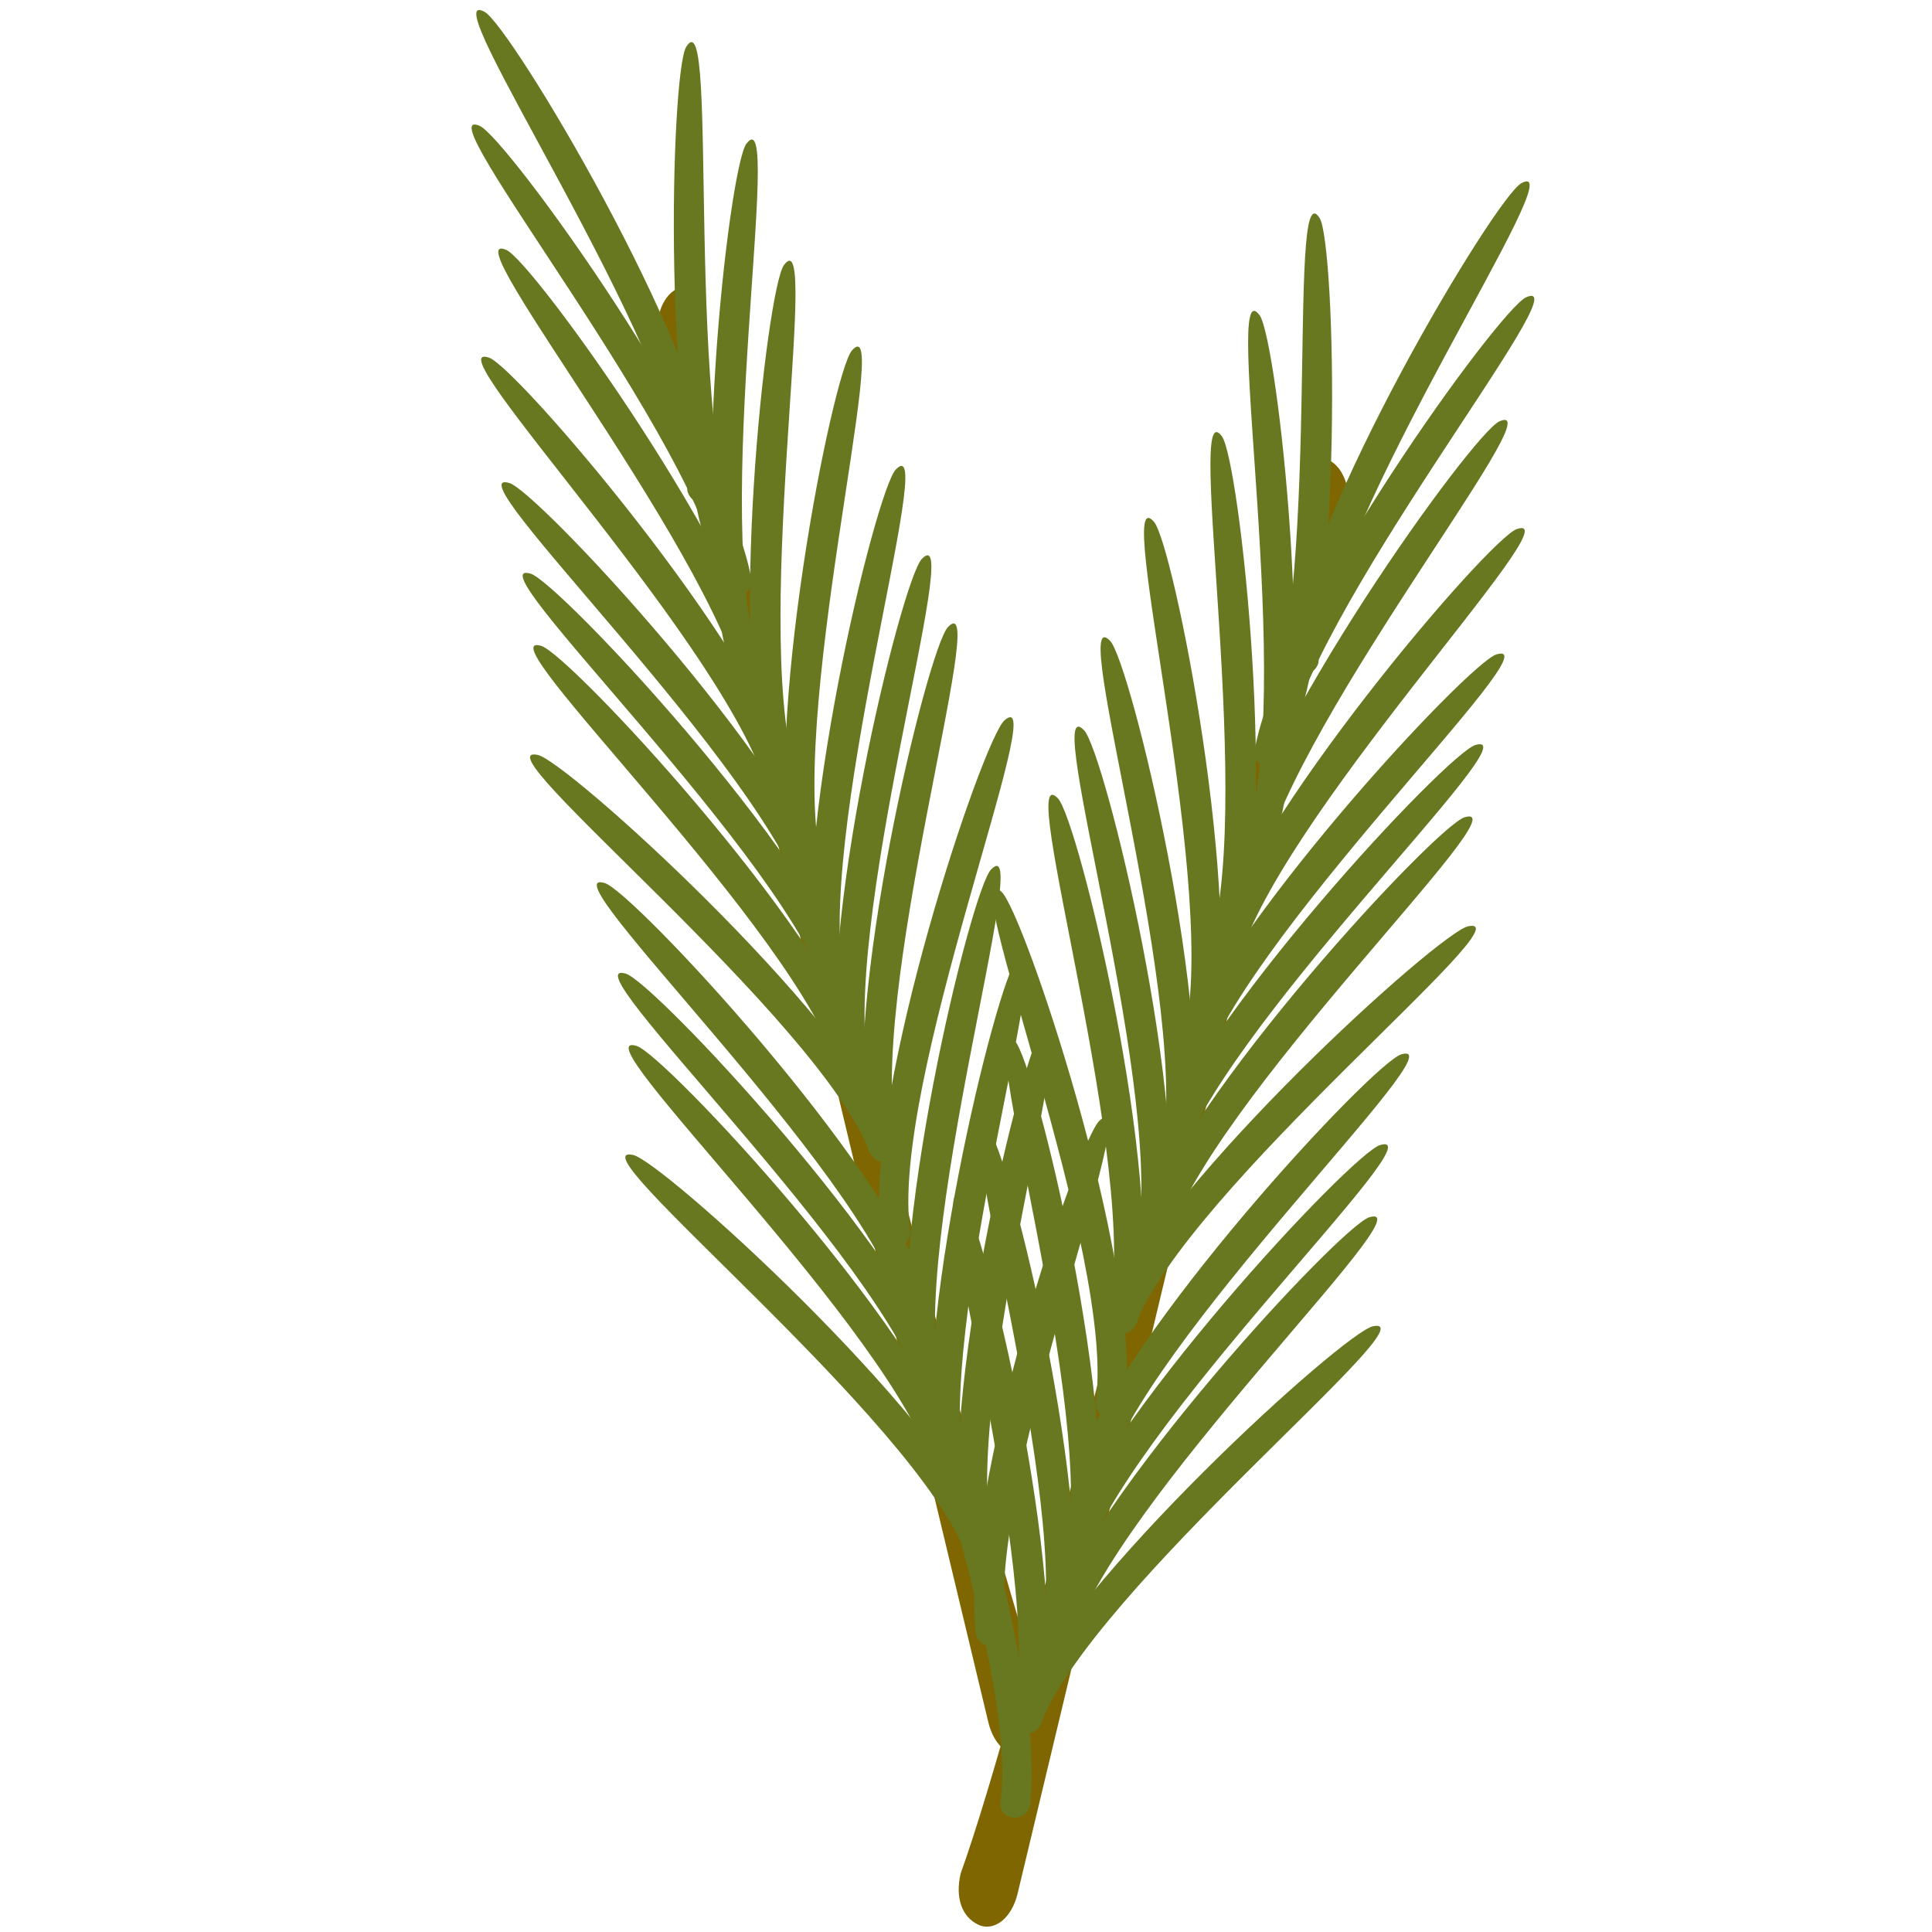<?xml version="1.0" encoding="UTF-8" standalone="no"?>
<!-- Created with Inkscape (http://www.inkscape.org/) -->

<svg
   xmlns:dc="http://purl.org/dc/elements/1.1/"
   xmlns:cc="http://creativecommons.org/ns#"
   xmlns:rdf="http://www.w3.org/1999/02/22-rdf-syntax-ns#"
   xmlns:svg="http://www.w3.org/2000/svg"
   xmlns="http://www.w3.org/2000/svg"
   xmlns:xlink="http://www.w3.org/1999/xlink"
   xmlns:sodipodi="http://sodipodi.sourceforge.net/DTD/sodipodi-0.dtd"
   xmlns:inkscape="http://www.inkscape.org/namespaces/inkscape"
   width="100"
   height="100"
   id="svg3331"
   version="1.1"
   inkscape:version="0.48.5 r10040"
   sodipodi:docname="hortela.svg">
  <defs
     id="defs3333">
    <linearGradient
       inkscape:collect="always"
       id="linearGradient3859">
      <stop
         style="stop-color:#15f21b;stop-opacity:1;"
         offset="0"
         id="stop3861" />
      <stop
         style="stop-color:#4400aa;stop-opacity:1"
         offset="1"
         id="stop3863" />
    </linearGradient>
    <linearGradient
       inkscape:collect="always"
       xlink:href="#linearGradient3859"
       id="linearGradient3881"
       x1="158.58"
       y1="56.386"
       x2="156.656"
       y2="45.98"
       gradientUnits="userSpaceOnUse"
       gradientTransform="translate(-38.772,55.022)" />
    <linearGradient
       inkscape:collect="always"
       id="linearGradient3883">
      <stop
         style="stop-color:#15f21b;stop-opacity:1;"
         offset="0"
         id="stop3885" />
      <stop
         style="stop-color:#00aa00;stop-opacity:1"
         offset="1"
         id="stop3887" />
    </linearGradient>
    <linearGradient
       inkscape:collect="always"
       id="linearGradient3891">
      <stop
         style="stop-color:#15e01b;stop-opacity:1;"
         offset="0"
         id="stop3893" />
      <stop
         style="stop-color:#008000;stop-opacity:1"
         offset="1"
         id="stop3895" />
    </linearGradient>
    <linearGradient
       inkscape:collect="always"
       xlink:href="#linearGradient3899"
       id="linearGradient3905"
       x1="127.149"
       y1="51.967"
       x2="128.788"
       y2="75.915"
       gradientUnits="userSpaceOnUse"
       gradientTransform="translate(-46.184,54.167)" />
    <linearGradient
       inkscape:collect="always"
       id="linearGradient3899">
      <stop
         style="stop-color:#15cf1b;stop-opacity:1;"
         offset="0"
         id="stop3901" />
      <stop
         style="stop-color:#15cf1b;stop-opacity:0;"
         offset="1"
         id="stop3903" />
    </linearGradient>
    <linearGradient
       inkscape:collect="always"
       xlink:href="#linearGradient3899"
       id="linearGradient3477"
       gradientUnits="userSpaceOnUse"
       gradientTransform="matrix(3.921,0,0,3.921,-447.973,777.391)"
       x1="127.149"
       y1="51.967"
       x2="128.788"
       y2="75.915" />
    <linearGradient
       inkscape:collect="always"
       xlink:href="#linearGradient3891"
       id="linearGradient3479"
       gradientUnits="userSpaceOnUse"
       gradientTransform="matrix(3.921,0,0,3.921,-447.973,777.391)"
       x1="115.46"
       y1="54.676"
       x2="135.915"
       y2="72.351" />
    <linearGradient
       inkscape:collect="always"
       xlink:href="#linearGradient3883"
       id="linearGradient3481"
       gradientUnits="userSpaceOnUse"
       gradientTransform="matrix(3.921,0,0,3.921,-447.973,777.391)"
       x1="137.412"
       y1="54.177"
       x2="124.94"
       y2="67.077" />
    <linearGradient
       gradientTransform="matrix(3.885,0,0,3.885,-270.372,798.747)"
       inkscape:collect="always"
       xlink:href="#linearGradient4085-9"
       id="linearGradient4091-0"
       x1="86.884"
       y1="44.562"
       x2="81.542"
       y2="63.008"
       gradientUnits="userSpaceOnUse" />
    <linearGradient
       inkscape:collect="always"
       id="linearGradient4085-9">
      <stop
         style="stop-color:#44b000;stop-opacity:1;"
         offset="0"
         id="stop4087-5" />
      <stop
         style="stop-color:#00aa00;stop-opacity:1"
         offset="1"
         id="stop4089-8" />
    </linearGradient>
    <linearGradient
       gradientTransform="translate(33.108,92.907)"
       y2="65.376"
       x2="82.752"
       y1="46.377"
       x1="77.51"
       gradientUnits="userSpaceOnUse"
       id="linearGradient4547"
       xlink:href="#linearGradient4077-0"
       inkscape:collect="always" />
    <linearGradient
       inkscape:collect="always"
       id="linearGradient4077-0">
      <stop
         style="stop-color:#44b000;stop-opacity:1;"
         offset="0"
         id="stop4079-0" />
      <stop
         style="stop-color:#00aa00;stop-opacity:1"
         offset="1"
         id="stop4081-0" />
    </linearGradient>
    <linearGradient
       y2="65.376"
       x2="82.752"
       y1="46.377"
       x1="77.51"
       gradientTransform="matrix(3.885,0,0,3.885,-270.372,798.747)"
       gradientUnits="userSpaceOnUse"
       id="linearGradient3785"
       xlink:href="#linearGradient4077-0"
       inkscape:collect="always" />
    <linearGradient
       gradientTransform="matrix(3.953,0,0,3.953,-275.02,795.541)"
       inkscape:collect="always"
       xlink:href="#linearGradient4085-9-7"
       id="linearGradient4091-0-1"
       x1="86.884"
       y1="44.562"
       x2="81.542"
       y2="63.008"
       gradientUnits="userSpaceOnUse" />
    <linearGradient
       inkscape:collect="always"
       id="linearGradient4085-9-7">
      <stop
         style="stop-color:#44b000;stop-opacity:1;"
         offset="0"
         id="stop4087-5-4" />
      <stop
         style="stop-color:#00aa00;stop-opacity:1"
         offset="1"
         id="stop4089-8-0" />
    </linearGradient>
    <linearGradient
       gradientTransform="translate(33.108,92.907)"
       y2="65.376"
       x2="82.752"
       y1="46.377"
       x1="77.51"
       gradientUnits="userSpaceOnUse"
       id="linearGradient4547-9"
       xlink:href="#linearGradient4077-0-4"
       inkscape:collect="always" />
    <linearGradient
       inkscape:collect="always"
       id="linearGradient4077-0-4">
      <stop
         style="stop-color:#44b000;stop-opacity:1;"
         offset="0"
         id="stop4079-0-8" />
      <stop
         style="stop-color:#00aa00;stop-opacity:1"
         offset="1"
         id="stop4081-0-8" />
    </linearGradient>
    <linearGradient
       y2="65.376"
       x2="82.752"
       y1="46.377"
       x1="77.51"
       gradientTransform="matrix(3.953,0,0,3.953,-275.02,795.541)"
       gradientUnits="userSpaceOnUse"
       id="linearGradient4004"
       xlink:href="#linearGradient4077-0-4"
       inkscape:collect="always" />
  </defs>
  <sodipodi:namedview
     id="base"
     pagecolor="#ffffff"
     bordercolor="#666666"
     borderopacity="1.0"
     inkscape:pageopacity="0.0"
     inkscape:pageshadow="2"
     inkscape:zoom="2.8"
     inkscape:cx="8.7617635"
     inkscape:cy="26.369822"
     inkscape:document-units="px"
     inkscape:current-layer="layer1"
     showgrid="false"
     inkscape:window-width="1366"
     inkscape:window-height="745"
     inkscape:window-x="-8"
     inkscape:window-y="-8"
     inkscape:window-maximized="1" />
  <g
     inkscape:label="Layer 1"
     inkscape:groupmode="layer"
     id="layer1"
     transform="translate(0,-952.362)">
    <path
       style="fill:#806600;fill-opacity:1;stroke-width:0.042"
       d="m 35.04,967.312 c -0.825,0.395 -1.239,1.749 -0.928,3.038 v 0 l 17.043,71.154 c 0.309,1.287 1.224,1.992 2.043,1.607 0.825,-0.395 1.207,-1.375 0.901,-2.658 -3.113,-8.669 -9.873,-36.179 -19.055,-73.135 z"
       id="rect4652-7-2-4-7-8-3-8-6-6-7-9-4-1"
       inkscape:connector-curvature="0"
       sodipodi:nodetypes="cscssccc" />
    <path
       style="fill:#677821;fill-opacity:1;stroke-width:0.042"
       d="m 36.999,981.822 c 0.1,0.477 0.535,0.77 0.971,0.666 0.44,-0.107 0.68,-0.443 0.582,-0.918 -3.289,-6.869 -1.265,-29.612 -3.033,-26.786 -0.8,1.28 -1.343,20.378 1.48,27.038 z"
       id="rect4652-7-2-4-7-8-3-8-6-6-7-9-4-1-7"
       inkscape:connector-curvature="0"
       sodipodi:nodetypes="cscsc" />
    <path
       style="fill:#677821;fill-opacity:1;stroke-width:0.042"
       d="m 37.807,986.869 c 0.059,0.483 0.468,0.812 0.911,0.746 0.447,-0.068 0.715,-0.384 0.658,-0.866 -2.693,-7.124 1.259,-29.613 -0.743,-26.947 -0.906,1.207 -3.072,20.19 -0.826,27.066 z"
       id="rect4652-7-2-4-7-8-3-8-6-6-7-9-4-1-7-4"
       inkscape:connector-curvature="0"
       sodipodi:nodetypes="cscsc" />
    <path
       style="fill:#677821;fill-opacity:1;stroke-width:0.042"
       d="m 39.831,993.145 c 0.06,0.483 0.47,0.811 0.913,0.744 0.447,-0.071 0.714,-0.386 0.655,-0.867 -2.713,-7.116 1.175,-29.616 -0.819,-26.944 -0.903,1.21 -3.015,20.199 -0.75,27.068 z"
       id="rect4652-7-2-4-7-8-3-8-6-6-7-9-4-1-7-0"
       inkscape:connector-curvature="0"
       sodipodi:nodetypes="cscsc" />
    <path
       style="fill:#677821;fill-opacity:1;stroke-width:0.042"
       d="m 41.048,997.402 c 0.019,0.487 0.4,0.848 0.847,0.819 0.452,-0.03 0.744,-0.324 0.727,-0.808 -2.098,-7.321 3.691,-29.409 1.477,-26.916 -1.003,1.128 -4.723,19.869 -3.05,26.906 z"
       id="rect4652-7-2-4-7-8-3-8-6-6-7-9-4-1-7-4-9"
       inkscape:connector-curvature="0"
       sodipodi:nodetypes="cscsc" />
    <path
       style="fill:#677821;fill-opacity:1;stroke-width:0.042"
       d="m 44.896,1011.571 c -0.002,0.487 0.364,0.864 0.812,0.853 0.452,-0.014 0.757,-0.292 0.76,-0.777 -1.79,-7.402 4.916,-29.229 2.6,-26.831 -1.049,1.086 -5.548,19.654 -4.171,26.755 z"
       id="rect4652-7-2-4-7-8-3-8-6-6-7-9-4-1-7-0-4"
       inkscape:connector-curvature="0"
       sodipodi:nodetypes="cscsc" />
    <path
       style="fill:#677821;fill-opacity:1;stroke-width:0.042"
       d="m 45.564,1015.947 c -0.043,0.485 0.289,0.892 0.736,0.919 0.452,0.027 0.779,-0.227 0.823,-0.71 -1.154,-7.528 7.385,-28.704 4.873,-26.513 -1.137,0.992 -7.201,19.111 -6.433,26.303 z"
       id="rect4652-7-2-4-7-8-3-8-6-6-7-9-4-1-7-4-9-8"
       inkscape:connector-curvature="0"
       sodipodi:nodetypes="cscsc" />
    <path
       style="fill:#677821;fill-opacity:1;stroke-width:0.042"
       d="m 42.196,1003.417 c -0.002,0.487 0.364,0.864 0.812,0.853 0.452,-0.014 0.757,-0.292 0.76,-0.777 -1.79,-7.402 4.916,-29.229 2.6,-26.831 -1.049,1.086 -5.548,19.654 -4.171,26.755 z"
       id="rect4652-7-2-4-7-8-3-8-6-6-7-9-4-1-7-0-8"
       inkscape:connector-curvature="0"
       sodipodi:nodetypes="cscsc" />
    <path
       style="fill:#677821;fill-opacity:1;stroke-width:0.042"
       d="m 43.476,1008.031 c -0.003,0.487 0.362,0.865 0.81,0.855 0.452,-0.01 0.758,-0.291 0.762,-0.775 -1.771,-7.407 4.992,-29.216 2.669,-26.824 -1.052,1.083 -5.599,19.64 -4.24,26.745 z"
       id="rect4652-7-2-4-7-8-3-8-6-6-7-9-4-1-7-4-9-2"
       inkscape:connector-curvature="0"
       sodipodi:nodetypes="cscsc" />
    <path
       style="fill:#677821;fill-opacity:1;stroke-width:0.042"
       d="m 37.062,977.261 c 0.147,0.464 -0.089,0.933 -0.52,1.057 -0.435,0.123 -0.81,-0.053 -0.957,-0.515 -0.505,-7.599 -13.429,-26.422 -10.502,-24.827 1.325,0.722 11.17,17.097 11.979,24.285 z"
       id="rect4652-7-2-4-7-8-3-8-6-6-7-9-4-1-7-45"
       inkscape:connector-curvature="0"
       sodipodi:nodetypes="cscsc" />
    <path
       style="fill:#677821;fill-opacity:1;stroke-width:0.042"
       d="m 38.834,982.056 c 0.186,0.45 -0.009,0.937 -0.428,1.097 -0.423,0.16 -0.811,0.017 -0.998,-0.431 -1.15,-7.528 -15.629,-25.184 -12.576,-23.843 1.382,0.607 12.584,16.084 14.002,23.178 z"
       id="rect4652-7-2-4-7-8-3-8-6-6-7-9-4-1-7-4-5"
       inkscape:connector-curvature="0"
       sodipodi:nodetypes="cscsc" />
    <path
       style="fill:#677821;fill-opacity:1;stroke-width:0.042"
       d="m 40.151,988.518 c 0.185,0.451 -0.012,0.937 -0.431,1.096 -0.424,0.157 -0.811,0.014 -0.997,-0.434 -1.128,-7.532 -15.558,-25.228 -12.509,-23.879 1.38,0.611 12.539,16.12 13.937,23.217 z"
       id="rect4652-7-2-4-7-8-3-8-6-6-7-9-4-1-7-0-1"
       inkscape:connector-curvature="0"
       sodipodi:nodetypes="cscsc" />
    <path
       style="fill:#677821;fill-opacity:1;stroke-width:0.042"
       d="m 41.179,992.823 c 0.223,0.433 0.068,0.935 -0.336,1.129 -0.408,0.195 -0.807,0.083 -1.03,-0.348 -1.765,-7.408 -17.648,-23.813 -14.496,-22.728 1.427,0.491 13.865,14.994 15.861,21.947 z"
       id="rect4652-7-2-4-7-8-3-8-6-6-7-9-4-1-7-4-9-7"
       inkscape:connector-curvature="0"
       sodipodi:nodetypes="cscsc" />
    <path
       style="fill:#677821;fill-opacity:1;stroke-width:0.042"
       d="m 44.78,1007.057 c 0.24,0.423 0.107,0.931 -0.289,1.142 -0.401,0.21 -0.803,0.117 -1.043,-0.304 -2.073,-7.328 -18.627,-23.055 -15.432,-22.102 1.447,0.431 14.479,14.402 16.764,21.265 z"
       id="rect4652-7-2-4-7-8-3-8-6-6-7-9-4-1-7-0-4-1"
       inkscape:connector-curvature="0"
       sodipodi:nodetypes="cscsc" />
    <path
       style="fill:#677821;fill-opacity:1;stroke-width:0.042"
       d="m 46.346,1011.198 c 0.276,0.402 0.186,0.919 -0.19,1.162 -0.38,0.246 -0.79,0.185 -1.066,-0.215 -2.689,-7.125 -20.521,-21.386 -17.257,-20.709 1.478,0.306 15.652,13.118 18.513,19.762 z"
       id="rect4652-7-2-4-7-8-3-8-6-6-7-9-4-1-7-4-9-8-1"
       inkscape:connector-curvature="0"
       sodipodi:nodetypes="cscsc" />
    <path
       style="fill:#677821;fill-opacity:1;stroke-width:0.042"
       d="m 43.131,998.627 c 0.24,0.424 0.107,0.931 -0.289,1.142 -0.401,0.21 -0.803,0.117 -1.043,-0.304 -2.073,-7.328 -18.627,-23.055 -15.432,-22.102 1.447,0.431 14.479,14.402 16.764,21.265 z"
       id="rect4652-7-2-4-7-8-3-8-6-6-7-9-4-1-7-0-8-5"
       inkscape:connector-curvature="0"
       sodipodi:nodetypes="cscsc" />
    <path
       style="fill:#677821;fill-opacity:1;stroke-width:0.042"
       d="m 44.28,1003.276 c 0.242,0.423 0.109,0.931 -0.286,1.143 -0.4,0.213 -0.803,0.119 -1.044,-0.302 -2.092,-7.323 -18.687,-23.007 -15.489,-22.063 1.448,0.427 14.516,14.365 16.819,21.222 z"
       id="rect4652-7-2-4-7-8-3-8-6-6-7-9-4-1-7-4-9-2-2"
       inkscape:connector-curvature="0"
       sodipodi:nodetypes="cscsc" />
    <path
       style="fill:#677821;fill-opacity:1;stroke-width:0.042"
       d="m 49.827,1032.275 c -0.002,0.487 0.364,0.864 0.812,0.853 0.452,-0.014 0.757,-0.293 0.76,-0.777 -1.79,-7.402 4.916,-29.229 2.6,-26.831 -1.049,1.085 -5.548,19.654 -4.171,26.755 z"
       id="rect4652-7-2-4-7-8-3-8-6-6-7-9-4-1-7-0-4-7"
       inkscape:connector-curvature="0"
       sodipodi:nodetypes="cscsc" />
    <path
       style="fill:#677821;fill-opacity:1;stroke-width:0.042"
       d="m 50.495,1036.651 c -0.043,0.485 0.289,0.892 0.736,0.919 0.452,0.027 0.779,-0.227 0.823,-0.71 -1.154,-7.528 7.385,-28.704 4.873,-26.513 -1.137,0.992 -7.201,19.111 -6.433,26.303 z"
       id="rect4652-7-2-4-7-8-3-8-6-6-7-9-4-1-7-4-9-8-6"
       inkscape:connector-curvature="0"
       sodipodi:nodetypes="cscsc" />
    <path
       style="fill:#677821;fill-opacity:1;stroke-width:0.042"
       d="m 47.126,1024.121 c -0.002,0.487 0.364,0.864 0.812,0.853 0.452,-0.015 0.757,-0.292 0.76,-0.777 -1.79,-7.402 4.916,-29.229 2.6,-26.831 -1.049,1.086 -5.548,19.654 -4.171,26.755 z"
       id="rect4652-7-2-4-7-8-3-8-6-6-7-9-4-1-7-0-8-1"
       inkscape:connector-curvature="0"
       sodipodi:nodetypes="cscsc" />
    <path
       style="fill:#677821;fill-opacity:1;stroke-width:0.042"
       d="m 48.407,1028.735 c -0.003,0.487 0.362,0.865 0.81,0.855 0.452,-0.011 0.758,-0.29 0.762,-0.775 -1.771,-7.407 4.992,-29.216 2.669,-26.824 -1.052,1.083 -5.599,19.64 -4.24,26.744 z"
       id="rect4652-7-2-4-7-8-3-8-6-6-7-9-4-1-7-4-9-2-4"
       inkscape:connector-curvature="0"
       sodipodi:nodetypes="cscsc" />
    <path
       style="fill:#677821;fill-opacity:1;stroke-width:0.042"
       d="m 49.711,1027.761 c 0.24,0.424 0.107,0.931 -0.289,1.142 -0.401,0.21 -0.803,0.117 -1.043,-0.304 -2.073,-7.328 -18.627,-23.055 -15.432,-22.102 1.447,0.431 14.479,14.402 16.764,21.265 z"
       id="rect4652-7-2-4-7-8-3-8-6-6-7-9-4-1-7-0-4-1-2"
       inkscape:connector-curvature="0"
       sodipodi:nodetypes="cscsc" />
    <path
       style="fill:#677821;fill-opacity:1;stroke-width:0.042"
       d="m 51.276,1031.902 c 0.276,0.402 0.186,0.919 -0.19,1.162 -0.38,0.245 -0.79,0.184 -1.066,-0.215 -2.689,-7.125 -20.521,-21.386 -17.257,-20.709 1.478,0.306 15.652,13.118 18.513,19.762 z"
       id="rect4652-7-2-4-7-8-3-8-6-6-7-9-4-1-7-4-9-8-1-3"
       inkscape:connector-curvature="0"
       sodipodi:nodetypes="cscsc" />
    <path
       style="fill:#677821;fill-opacity:1;stroke-width:0.042"
       d="m 48.062,1019.331 c 0.24,0.424 0.107,0.931 -0.289,1.142 -0.401,0.21 -0.803,0.117 -1.043,-0.304 -2.073,-7.328 -18.627,-23.055 -15.432,-22.102 1.447,0.431 14.479,14.402 16.764,21.265 z"
       id="rect4652-7-2-4-7-8-3-8-6-6-7-9-4-1-7-0-8-5-2"
       inkscape:connector-curvature="0"
       sodipodi:nodetypes="cscsc" />
    <path
       style="fill:#677821;fill-opacity:1;stroke-width:0.042"
       d="m 49.211,1023.98 c 0.242,0.423 0.109,0.931 -0.286,1.142 -0.4,0.212 -0.803,0.119 -1.044,-0.302 -2.092,-7.323 -18.687,-23.006 -15.489,-22.062 1.448,0.427 14.516,14.365 16.819,21.222 z"
       id="rect4652-7-2-4-7-8-3-8-6-6-7-9-4-1-7-4-9-2-2-2"
       inkscape:connector-curvature="0"
       sodipodi:nodetypes="cscsc" />
    <path
       style="fill:#806600;fill-opacity:1;stroke-width:0.042"
       d="m 68.786,976.182 c 0.825,0.395 1.239,1.749 0.928,3.038 v 0 l -17.043,71.154 c -0.309,1.288 -1.224,1.992 -2.043,1.607 -0.825,-0.395 -1.207,-1.375 -0.901,-2.658 3.113,-8.668 9.873,-36.179 19.055,-73.135 z"
       id="rect4652-7-2-4-7-8-3-8-6-6-7-9-4-1-1"
       inkscape:connector-curvature="0"
       sodipodi:nodetypes="cscssccc" />
    <path
       style="fill:#677821;fill-opacity:1;stroke-width:0.042"
       d="m 66.827,990.692 c -0.1,0.477 -0.535,0.77 -0.971,0.666 -0.44,-0.106 -0.68,-0.443 -0.582,-0.918 3.289,-6.869 1.265,-29.612 3.033,-26.786 0.8,1.28 1.343,20.378 -1.48,27.038 z"
       id="rect4652-7-2-4-7-8-3-8-6-6-7-9-4-1-7-6"
       inkscape:connector-curvature="0"
       sodipodi:nodetypes="cscsc" />
    <path
       style="fill:#677821;fill-opacity:1;stroke-width:0.042"
       d="m 66.019,995.739 c -0.059,0.483 -0.468,0.812 -0.911,0.746 -0.447,-0.068 -0.715,-0.384 -0.658,-0.866 2.693,-7.124 -1.259,-29.613 0.743,-26.947 0.906,1.207 3.072,20.19 0.826,27.066 z"
       id="rect4652-7-2-4-7-8-3-8-6-6-7-9-4-1-7-4-8"
       inkscape:connector-curvature="0"
       sodipodi:nodetypes="cscsc" />
    <path
       style="fill:#677821;fill-opacity:1;stroke-width:0.042"
       d="m 63.995,1002.015 c -0.06,0.483 -0.47,0.811 -0.913,0.744 -0.447,-0.072 -0.714,-0.386 -0.655,-0.868 2.713,-7.116 -1.175,-29.616 0.819,-26.944 0.903,1.21 3.015,20.199 0.75,27.068 z"
       id="rect4652-7-2-4-7-8-3-8-6-6-7-9-4-1-7-0-5"
       inkscape:connector-curvature="0"
       sodipodi:nodetypes="cscsc" />
    <path
       style="fill:#677821;fill-opacity:1;stroke-width:0.042"
       d="m 62.778,1006.271 c -0.019,0.487 -0.4,0.848 -0.847,0.819 -0.452,-0.03 -0.744,-0.324 -0.727,-0.808 2.098,-7.321 -3.691,-29.409 -1.477,-26.916 1.003,1.128 4.723,19.869 3.05,26.906 z"
       id="rect4652-7-2-4-7-8-3-8-6-6-7-9-4-1-7-4-9-76"
       inkscape:connector-curvature="0"
       sodipodi:nodetypes="cscsc" />
    <path
       style="fill:#677821;fill-opacity:1;stroke-width:0.042"
       d="m 58.93,1020.441 c 0.002,0.487 -0.364,0.864 -0.812,0.853 -0.452,-0.014 -0.757,-0.292 -0.76,-0.777 1.79,-7.402 -4.916,-29.229 -2.6,-26.831 1.049,1.085 5.548,19.654 4.171,26.755 z"
       id="rect4652-7-2-4-7-8-3-8-6-6-7-9-4-1-7-0-4-18"
       inkscape:connector-curvature="0"
       sodipodi:nodetypes="cscsc" />
    <path
       style="fill:#677821;fill-opacity:1;stroke-width:0.042"
       d="m 58.262,1024.817 c 0.043,0.485 -0.289,0.892 -0.736,0.919 -0.452,0.027 -0.779,-0.227 -0.823,-0.71 1.154,-7.528 -7.385,-28.704 -4.873,-26.513 1.137,0.992 7.201,19.111 6.433,26.303 z"
       id="rect4652-7-2-4-7-8-3-8-6-6-7-9-4-1-7-4-9-8-9"
       inkscape:connector-curvature="0"
       sodipodi:nodetypes="cscsc" />
    <path
       style="fill:#677821;fill-opacity:1;stroke-width:0.042"
       d="m 61.63,1012.286 c 0.002,0.487 -0.364,0.864 -0.812,0.853 -0.452,-0.014 -0.757,-0.292 -0.76,-0.777 1.79,-7.402 -4.916,-29.229 -2.6,-26.831 1.049,1.086 5.548,19.654 4.171,26.755 z"
       id="rect4652-7-2-4-7-8-3-8-6-6-7-9-4-1-7-0-8-2"
       inkscape:connector-curvature="0"
       sodipodi:nodetypes="cscsc" />
    <path
       style="fill:#677821;fill-opacity:1;stroke-width:0.042"
       d="m 60.35,1016.901 c 0.003,0.487 -0.362,0.865 -0.81,0.855 -0.452,-0.011 -0.758,-0.29 -0.762,-0.775 1.771,-7.407 -4.992,-29.216 -2.669,-26.824 1.052,1.083 5.599,19.64 4.24,26.745 z"
       id="rect4652-7-2-4-7-8-3-8-6-6-7-9-4-1-7-4-9-2-7"
       inkscape:connector-curvature="0"
       sodipodi:nodetypes="cscsc" />
    <path
       style="fill:#677821;fill-opacity:1;stroke-width:0.042"
       d="m 66.764,986.131 c -0.147,0.464 0.089,0.933 0.52,1.057 0.435,0.123 0.81,-0.053 0.957,-0.515 0.505,-7.599 13.429,-26.422 10.502,-24.827 -1.325,0.722 -11.17,17.097 -11.979,24.285 z"
       id="rect4652-7-2-4-7-8-3-8-6-6-7-9-4-1-7-45-9"
       inkscape:connector-curvature="0"
       sodipodi:nodetypes="cscsc" />
    <path
       style="fill:#677821;fill-opacity:1;stroke-width:0.042"
       d="m 64.992,990.925 c -0.186,0.45 0.009,0.938 0.428,1.097 0.423,0.16 0.811,0.016 0.998,-0.431 1.15,-7.528 15.629,-25.184 12.576,-23.843 -1.382,0.607 -12.584,16.084 -14.002,23.178 z"
       id="rect4652-7-2-4-7-8-3-8-6-6-7-9-4-1-7-4-5-5"
       inkscape:connector-curvature="0"
       sodipodi:nodetypes="cscsc" />
    <path
       style="fill:#677821;fill-opacity:1;stroke-width:0.042"
       d="m 63.675,997.387 c -0.185,0.451 0.012,0.937 0.431,1.096 0.424,0.157 0.811,0.014 0.997,-0.434 1.128,-7.532 15.558,-25.228 12.509,-23.879 -1.38,0.611 -12.539,16.12 -13.937,23.217 z"
       id="rect4652-7-2-4-7-8-3-8-6-6-7-9-4-1-7-0-1-4"
       inkscape:connector-curvature="0"
       sodipodi:nodetypes="cscsc" />
    <path
       style="fill:#677821;fill-opacity:1;stroke-width:0.042"
       d="m 62.647,1001.693 c -0.223,0.433 -0.068,0.935 0.336,1.129 0.408,0.195 0.807,0.083 1.03,-0.348 1.765,-7.408 17.648,-23.813 14.496,-22.728 -1.427,0.491 -13.865,14.994 -15.861,21.947 z"
       id="rect4652-7-2-4-7-8-3-8-6-6-7-9-4-1-7-4-9-7-3"
       inkscape:connector-curvature="0"
       sodipodi:nodetypes="cscsc" />
    <path
       style="fill:#677821;fill-opacity:1;stroke-width:0.042"
       d="m 59.046,1015.927 c -0.24,0.424 -0.107,0.931 0.289,1.142 0.401,0.21 0.803,0.117 1.043,-0.304 2.073,-7.328 18.627,-23.054 15.432,-22.102 -1.447,0.431 -14.479,14.402 -16.764,21.265 z"
       id="rect4652-7-2-4-7-8-3-8-6-6-7-9-4-1-7-0-4-1-1"
       inkscape:connector-curvature="0"
       sodipodi:nodetypes="cscsc" />
    <path
       style="fill:#677821;fill-opacity:1;stroke-width:0.042"
       d="m 57.48,1020.067 c -0.276,0.402 -0.186,0.919 0.19,1.162 0.38,0.246 0.79,0.184 1.066,-0.215 2.689,-7.125 20.521,-21.386 17.257,-20.709 -1.478,0.306 -15.652,13.118 -18.513,19.762 z"
       id="rect4652-7-2-4-7-8-3-8-6-6-7-9-4-1-7-4-9-8-1-2"
       inkscape:connector-curvature="0"
       sodipodi:nodetypes="cscsc" />
    <path
       style="fill:#677821;fill-opacity:1;stroke-width:0.042"
       d="m 60.695,1007.497 c -0.24,0.424 -0.107,0.931 0.289,1.142 0.401,0.21 0.803,0.117 1.043,-0.304 2.073,-7.328 18.627,-23.055 15.432,-22.102 -1.447,0.431 -14.479,14.402 -16.764,21.265 z"
       id="rect4652-7-2-4-7-8-3-8-6-6-7-9-4-1-7-0-8-5-3"
       inkscape:connector-curvature="0"
       sodipodi:nodetypes="cscsc" />
    <path
       style="fill:#677821;fill-opacity:1;stroke-width:0.042"
       d="m 59.546,1012.146 c -0.242,0.423 -0.109,0.931 0.286,1.143 0.4,0.212 0.803,0.119 1.044,-0.302 2.092,-7.323 18.687,-23.007 15.489,-22.063 -1.448,0.427 -14.516,14.365 -16.819,21.222 z"
       id="rect4652-7-2-4-7-8-3-8-6-6-7-9-4-1-7-4-9-2-2-3"
       inkscape:connector-curvature="0"
       sodipodi:nodetypes="cscsc" />
    <path
       style="fill:#677821;fill-opacity:1;stroke-width:0.042"
       d="m 53.999,1041.145 c 0.002,0.487 -0.364,0.864 -0.812,0.853 -0.452,-0.015 -0.757,-0.293 -0.76,-0.777 1.79,-7.402 -4.916,-29.229 -2.6,-26.831 1.049,1.085 5.548,19.654 4.171,26.755 z"
       id="rect4652-7-2-4-7-8-3-8-6-6-7-9-4-1-7-0-4-7-4"
       inkscape:connector-curvature="0"
       sodipodi:nodetypes="cscsc" />
    <path
       style="fill:#677821;fill-opacity:1;stroke-width:0.042"
       d="m 53.331,1045.521 c 0.043,0.485 -0.289,0.892 -0.736,0.919 -0.452,0.027 -0.779,-0.227 -0.823,-0.71 1.154,-7.528 -7.385,-28.704 -4.873,-26.513 1.137,0.992 7.201,19.111 6.433,26.303 z"
       id="rect4652-7-2-4-7-8-3-8-6-6-7-9-4-1-7-4-9-8-6-1"
       inkscape:connector-curvature="0"
       sodipodi:nodetypes="cscsc" />
    <path
       style="fill:#677821;fill-opacity:1;stroke-width:0.042"
       d="m 56.7,1032.991 c 0.002,0.487 -0.364,0.864 -0.812,0.853 -0.452,-0.014 -0.757,-0.292 -0.76,-0.777 1.79,-7.402 -4.916,-29.229 -2.6,-26.831 1.049,1.085 5.548,19.654 4.171,26.755 z"
       id="rect4652-7-2-4-7-8-3-8-6-6-7-9-4-1-7-0-8-1-1"
       inkscape:connector-curvature="0"
       sodipodi:nodetypes="cscsc" />
    <path
       style="fill:#677821;fill-opacity:1;stroke-width:0.042"
       d="m 55.419,1037.605 c 0.003,0.487 -0.362,0.865 -0.81,0.855 -0.452,-0.01 -0.758,-0.29 -0.762,-0.775 1.771,-7.407 -4.992,-29.216 -2.669,-26.825 1.052,1.083 5.599,19.64 4.24,26.745 z"
       id="rect4652-7-2-4-7-8-3-8-6-6-7-9-4-1-7-4-9-2-4-3"
       inkscape:connector-curvature="0"
       sodipodi:nodetypes="cscsc" />
    <path
       style="fill:#677821;fill-opacity:1;stroke-width:0.042"
       d="m 54.115,1036.631 c -0.24,0.423 -0.107,0.931 0.289,1.142 0.401,0.21 0.803,0.117 1.043,-0.305 2.073,-7.328 18.627,-23.055 15.432,-22.102 -1.447,0.431 -14.479,14.402 -16.764,21.265 z"
       id="rect4652-7-2-4-7-8-3-8-6-6-7-9-4-1-7-0-4-1-2-8"
       inkscape:connector-curvature="0"
       sodipodi:nodetypes="cscsc" />
    <path
       style="fill:#677821;fill-opacity:1;stroke-width:0.042"
       d="m 52.55,1040.772 c -0.276,0.402 -0.186,0.919 0.19,1.162 0.38,0.246 0.79,0.185 1.066,-0.215 2.689,-7.125 20.521,-21.386 17.257,-20.709 -1.478,0.306 -15.652,13.118 -18.513,19.762 z"
       id="rect4652-7-2-4-7-8-3-8-6-6-7-9-4-1-7-4-9-8-1-3-7"
       inkscape:connector-curvature="0"
       sodipodi:nodetypes="cscsc" />
    <path
       style="fill:#677821;fill-opacity:1;stroke-width:0.042"
       d="m 55.764,1028.201 c -0.24,0.423 -0.107,0.931 0.289,1.142 0.401,0.21 0.803,0.117 1.043,-0.305 2.073,-7.328 18.627,-23.055 15.432,-22.102 -1.447,0.431 -14.479,14.402 -16.764,21.265 z"
       id="rect4652-7-2-4-7-8-3-8-6-6-7-9-4-1-7-0-8-5-2-4"
       inkscape:connector-curvature="0"
       sodipodi:nodetypes="cscsc" />
    <path
       style="fill:#677821;fill-opacity:1;stroke-width:0.042"
       d="m 54.615,1032.85 c -0.242,0.423 -0.109,0.931 0.286,1.143 0.4,0.212 0.803,0.118 1.044,-0.302 2.092,-7.323 18.687,-23.006 15.489,-22.062 -1.448,0.427 -14.516,14.365 -16.819,21.222 z"
       id="rect4652-7-2-4-7-8-3-8-6-6-7-9-4-1-7-4-9-2-2-2-2"
       inkscape:connector-curvature="0"
       sodipodi:nodetypes="cscsc" />
  </g>
</svg>
